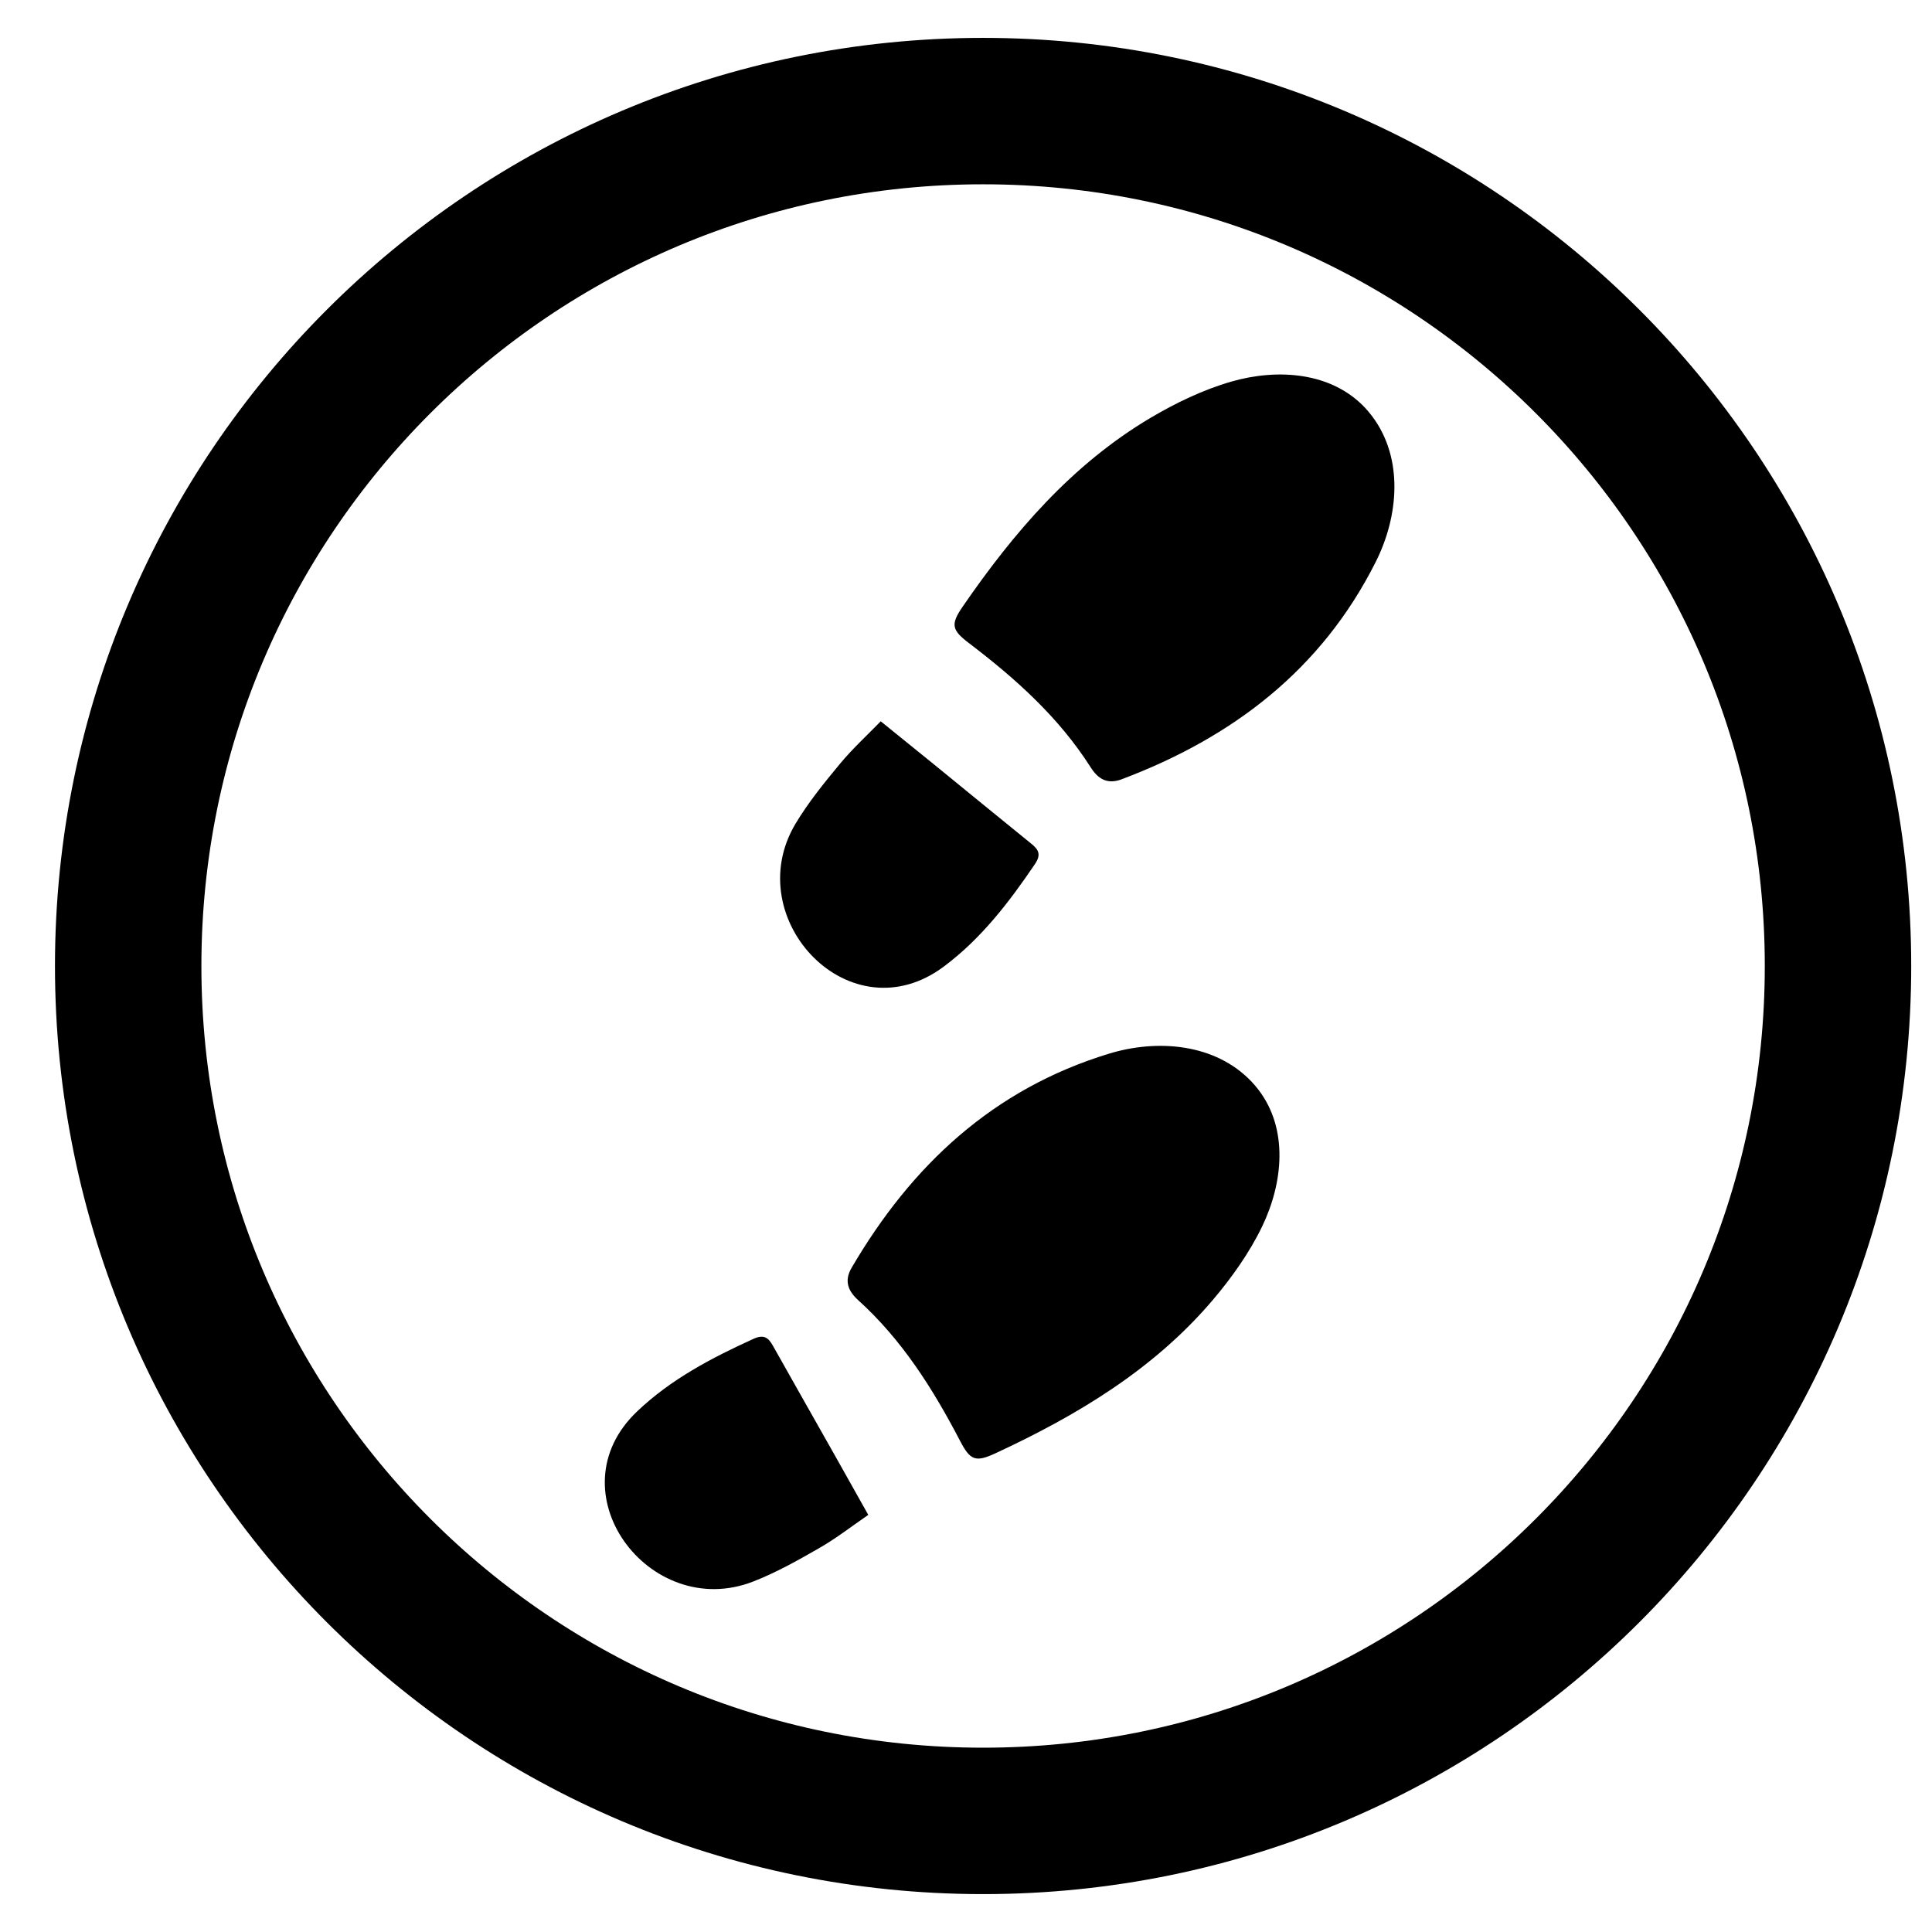 <?xml version="1.0" encoding="UTF-8" standalone="no"?>
<!-- Created with Inkscape (http://www.inkscape.org/) -->

<svg
   xmlns:dc="http://purl.org/dc/elements/1.1/"
   xmlns:cc="http://creativecommons.org/ns#"
   xmlns:rdf="http://www.w3.org/1999/02/22-rdf-syntax-ns#"
   xmlns:svg="http://www.w3.org/2000/svg"
   xmlns="http://www.w3.org/2000/svg"
   xmlns:sodipodi="http://sodipodi.sourceforge.net/DTD/sodipodi-0.dtd"
   xmlns:inkscape="http://www.inkscape.org/namespaces/inkscape"
   id="svg2"
   version="1.1"
   inkscape:version="0.91 r13725"
   xml:space="preserve"
   width="187.5"
   height="187.5"
   viewBox="0 0 187.5 187.5"
   sodipodi:docname="kbyg-footprints.svg"><defs
     id="defs6"><clipPath
       clipPathUnits="userSpaceOnUse"
       id="clipPath16"><path
         d="M 0,150 150,150 150,0 0,0 0,150 Z"
         id="path18"
         inkscape:connector-curvature="0" /></clipPath></defs><sodipodi:namedview
     pagecolor="#ffffff"
     bordercolor="#666666"
     borderopacity="1"
     objecttolerance="10"
     gridtolerance="10"
     guidetolerance="10"
     inkscape:pageopacity="0"
     inkscape:pageshadow="2"
     inkscape:window-width="640"
     inkscape:window-height="480"
     id="namedview4"
     showgrid="false"
     inkscape:zoom="1.2586667"
     inkscape:cx="93.75"
     inkscape:cy="93.75"
     inkscape:window-x="0"
     inkscape:window-y="400"
     inkscape:window-maximized="0"
     inkscape:current-layer="g10" /><g
     id="g10"
     inkscape:groupmode="layer"
     inkscape:label="footprints icon"
     transform="matrix(1.25,0,0,-1.25,0,187.5)"><g
       id="g12"><g
         id="g14"
         clip-path="url(#clipPath16)"><g
           id="g20"
           transform="translate(9.952,75)"><path
             d="m 0,0 c 0,-36.657 29.717,-66.374 66.374,-66.374 36.658,0 66.376,29.717 66.376,66.374 0,36.658 -29.718,66.375 -66.376,66.375 C 29.717,66.375 0,36.658 0,0 Z"
             style="fill:none;stroke:#000000;stroke-width:11.368;stroke-linecap:butt;stroke-linejoin:miter;stroke-miterlimit:10;stroke-dasharray:none;stroke-opacity:1"
             id="path22"
             inkscape:connector-curvature="0" /></g><g
           id="g24"
           transform="translate(97.706,65.391)"><path
             d="m 0,0 c 2.338,-3.047 1.915,-7.23 0.287,-10.611 -0.983,-2.043 -2.377,-3.998 -3.843,-5.725 -4.581,-5.385 -10.543,-8.957 -16.885,-11.898 -1.543,-0.717 -1.947,-0.516 -2.722,0.968 -2.1,4.028 -4.5,7.842 -7.908,10.926 -0.792,0.715 -1.112,1.504 -0.513,2.524 4.65,7.949 10.99,13.873 19.963,16.613 3.756,1.152 8.252,0.807 11.076,-2.158 C -0.349,0.432 -0.167,0.221 0,0"
             style="fill:#000000;fill-opacity:1;fill-rule:evenodd;stroke:none"
             id="path26"
             inkscape:connector-curvature="0" /></g><g
           id="g28"
           transform="translate(48.438,30.369)"><path
             d="m 0,0 c -2.023,2.906 -2.239,6.947 1.031,10.053 2.623,2.496 5.769,4.146 9.032,5.631 0.794,0.359 1.146,0.107 1.504,-0.53 1.611,-2.869 3.237,-5.726 4.853,-8.59 C 17.236,5.117 18.049,3.666 18.975,2.016 17.73,1.162 16.519,0.217 15.204,-0.541 13.529,-1.504 11.823,-2.465 10.032,-3.162 5.992,-4.732 2.062,-2.955 0,0"
             style="fill:#000000;fill-opacity:1;fill-rule:evenodd;stroke:none"
             id="path30"
             inkscape:connector-curvature="0" /></g><g
           id="g32"
           transform="translate(106.015,118.306)"><path
             d="m 0,0 c -2.615,2.815 -6.81,3.104 -10.413,2.067 -2.18,-0.626 -4.343,-1.668 -6.29,-2.824 -6.081,-3.608 -10.604,-8.883 -14.568,-14.645 -0.968,-1.399 -0.84,-1.83 0.494,-2.843 3.619,-2.751 6.971,-5.756 9.44,-9.635 0.568,-0.899 1.295,-1.349 2.4,-0.932 8.617,3.248 15.526,8.5 19.736,16.886 1.765,3.508 2.183,7.997 -0.262,11.278 C 0.364,-0.417 0.185,-0.206 0,0"
             style="fill:#000000;fill-opacity:1;fill-rule:evenodd;stroke:none"
             id="path34"
             inkscape:connector-curvature="0" /></g><g
           id="g36"
           transform="translate(63.201,75.634)"><path
             d="m 0,0 c 2.522,-2.486 6.466,-3.376 10.08,-0.675 2.902,2.168 5.06,4.987 7.072,7.955 0.489,0.723 0.299,1.112 -0.273,1.572 -2.552,2.069 -5.096,4.151 -7.645,6.23 C 7.943,16.129 6.651,17.174 5.179,18.364 4.127,17.282 2.996,16.248 2.022,15.075 0.79,13.588 -0.443,12.071 -1.433,10.419 -3.659,6.702 -2.564,2.528 0,0"
             style="fill:#000000;fill-opacity:1;fill-rule:evenodd;stroke:none"
             id="path38"
             inkscape:connector-curvature="0" /></g></g></g></g></svg>